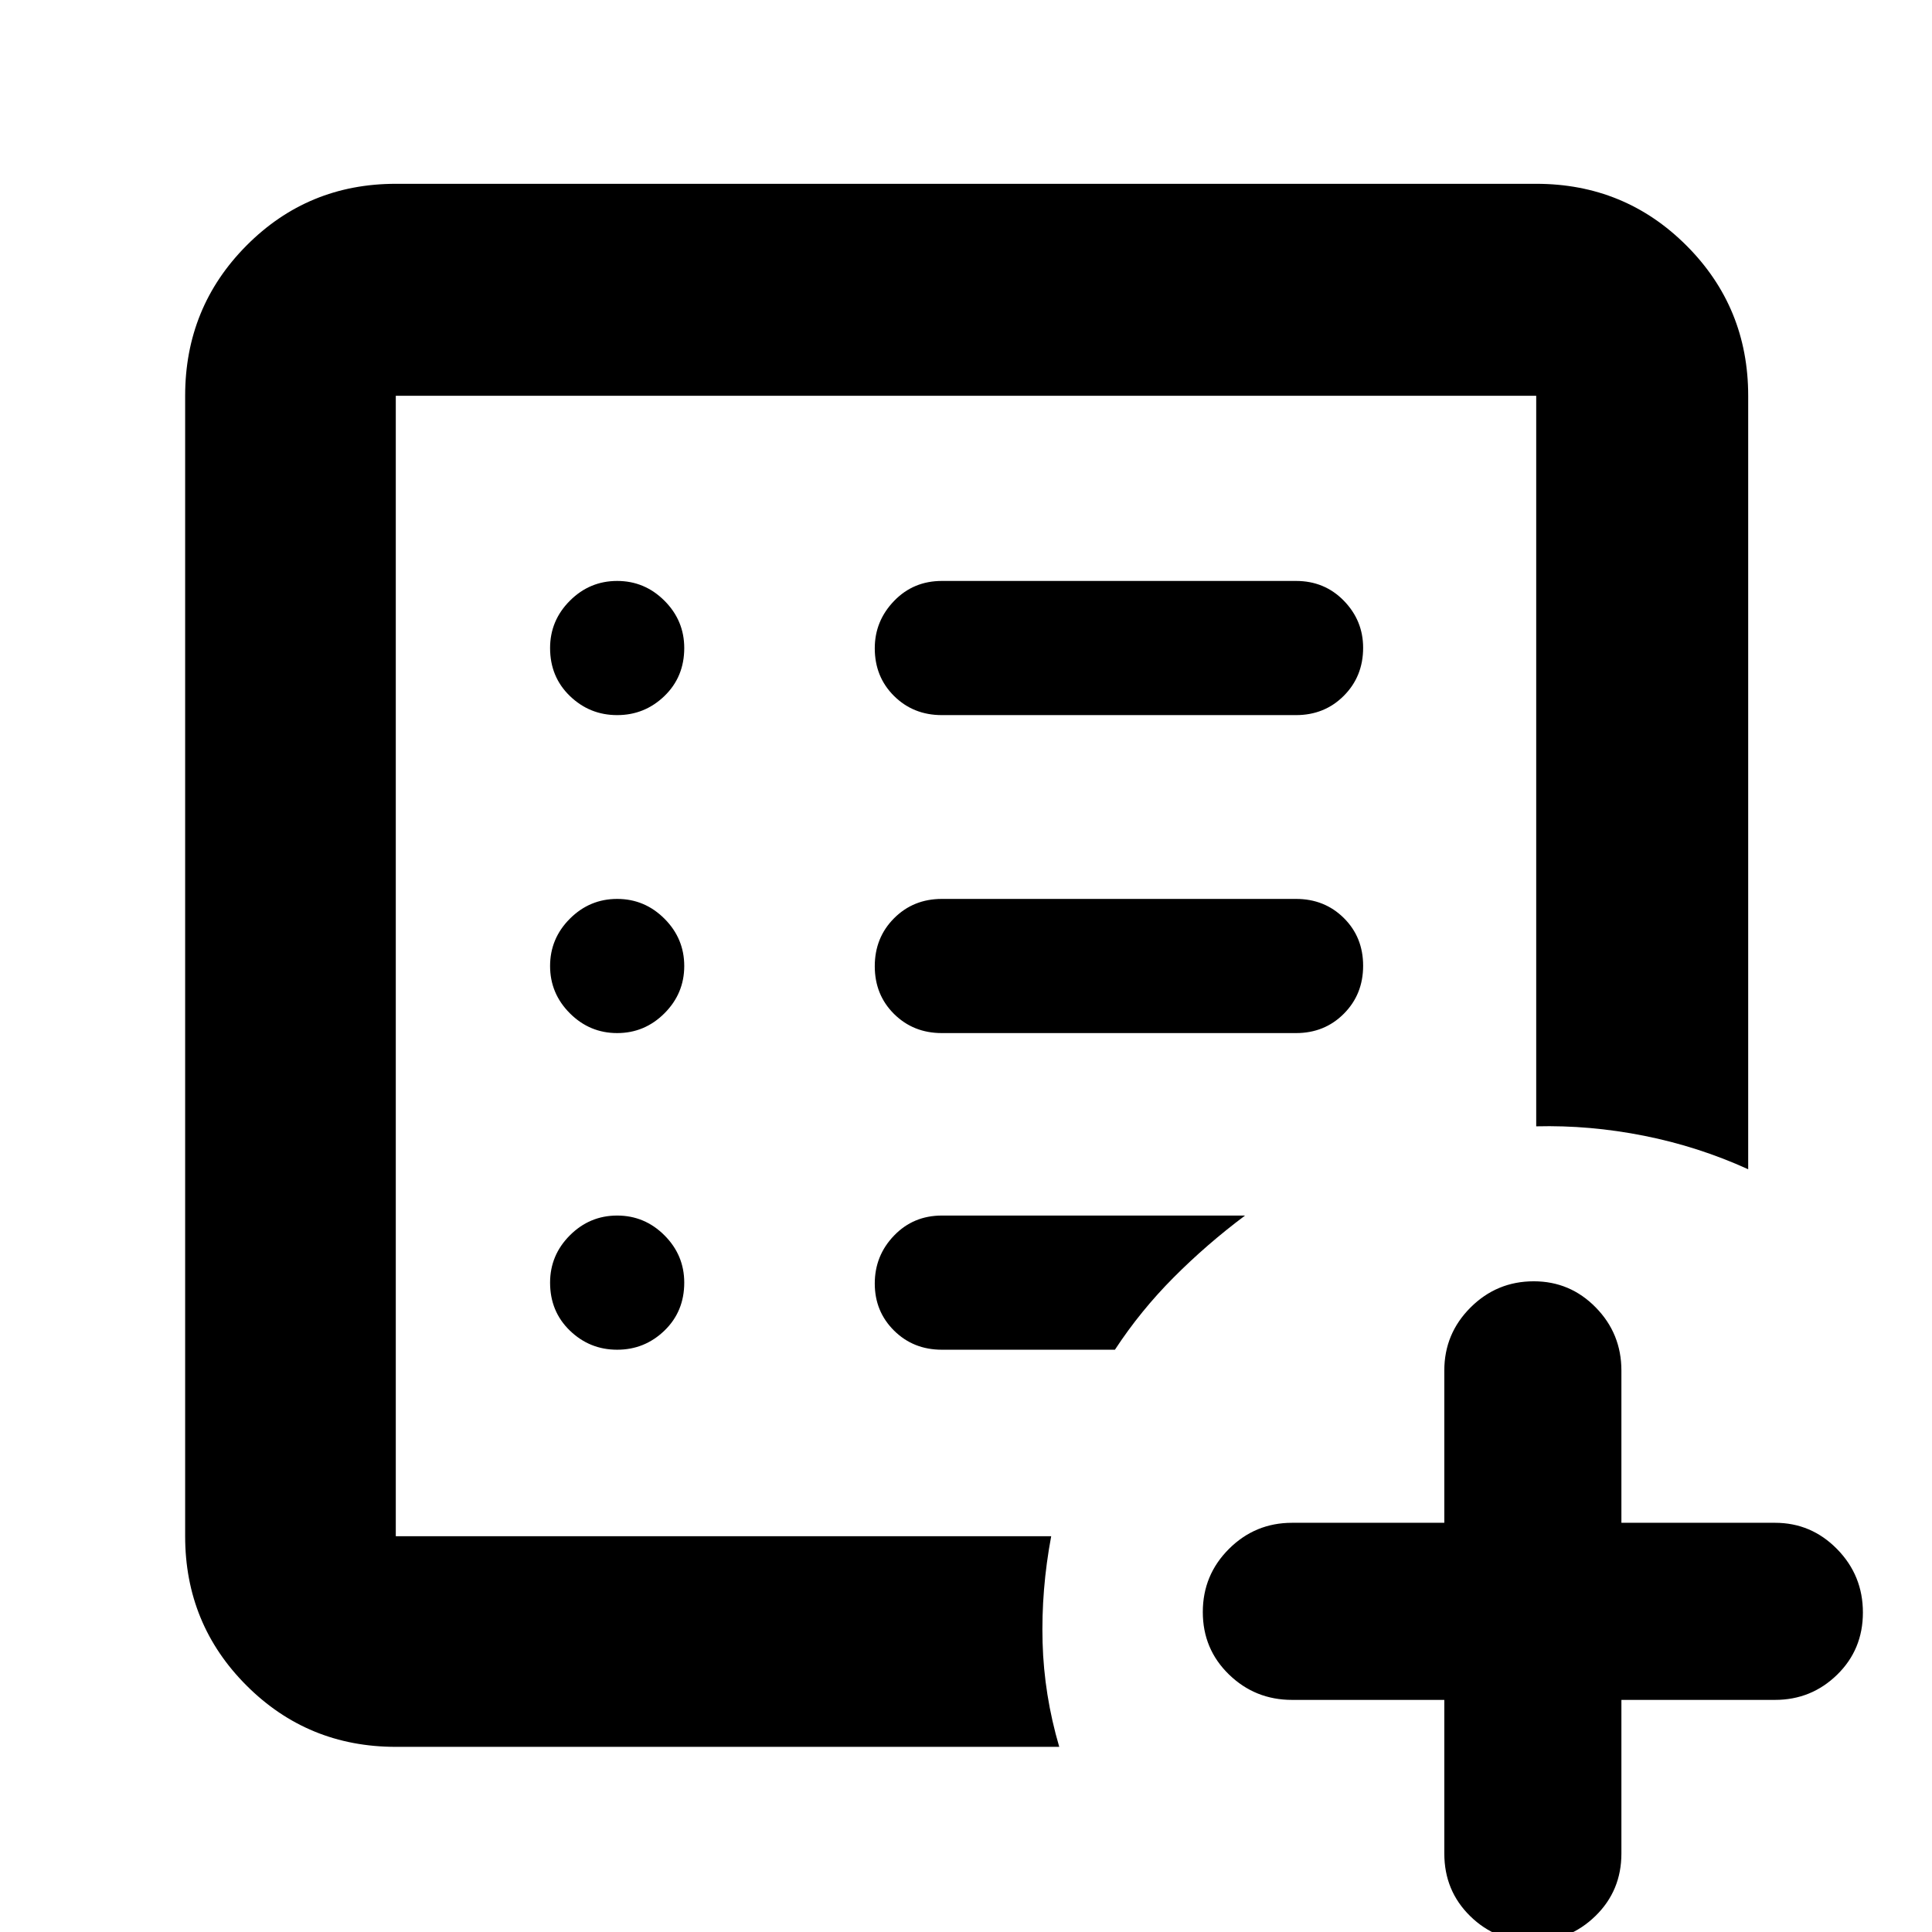 <svg xmlns="http://www.w3.org/2000/svg" height="40" viewBox="0 96 960 960" width="40"><path d="M196.666 859.334V292.666v566.668-6 6Zm0 104.666q-43.7 0-74.183-30.483Q92 903.034 92 859.334V292.666q0-43.975 30.483-74.654 30.483-30.679 74.183-30.679h566.668q43.975 0 74.654 30.679 30.679 30.679 30.679 74.654V677q-24.77-11.28-51.719-16.64Q790 655 763.334 655.667V292.666H196.666v566.668h325.668q-5 26.666-4.282 52.776.718 26.11 8.282 51.89H196.666Zm110-197.333q13.667 0 23.5-9.5t9.833-23.834q0-13.666-9.833-23.499-9.833-9.834-23.5-9.834-13.666 0-23.5 9.834-9.833 9.833-9.833 23.499 0 14.334 9.833 23.834 9.834 9.5 23.5 9.5Zm0-157.334q13.667 0 23.5-9.833t9.833-23.5q0-13.667-9.833-23.5t-23.5-9.833q-13.666 0-23.5 9.833-9.833 9.833-9.833 23.5t9.833 23.5q9.834 9.833 23.5 9.833Zm0-158q13.667 0 23.5-9.5T339.999 418q0-13.667-9.833-23.5t-23.5-9.833q-13.666 0-23.5 9.833-9.833 9.833-9.833 23.5 0 14.333 9.833 23.833 9.834 9.5 23.5 9.5Zm337.334 158q14.167 0 23.75-9.617t9.583-23.833q0-14.216-9.583-23.716-9.583-9.5-23.75-9.5H468q-14.167 0-23.75 9.617t-9.583 23.833q0 14.216 9.583 23.716 9.583 9.5 23.75 9.5h176Zm0-158q14.167 0 23.75-9.617t9.583-23.833q0-13.55-9.583-23.383-9.583-9.833-23.75-9.833H468q-14.167 0-23.75 9.95t-9.583 23.5q0 14.216 9.583 23.716 9.583 9.5 23.75 9.5h176Zm-90 315.334q12.667-19.334 29.167-35.901 16.5-16.567 35.5-30.766H468q-14.167 0-23.75 9.951-9.583 9.95-9.583 23.833t9.583 23.383q9.583 9.5 23.75 9.5h86Zm163.667 173.999H642q-18.317 0-31.325-12.617-13.008-12.616-13.008-31.037t13.008-31.383q13.008-12.962 31.325-12.962h75.667V777q0-18.317 13.042-31.325t31.408-13.008q18.083 0 30.816 13.008T805.666 777v75.667H882q18.033 0 30.85 13.079 12.816 13.079 12.816 31.5t-12.816 30.921q-12.817 12.499-30.85 12.499h-76.334V1017q0 18.5-12.944 31.08-12.944 12.59-31.166 12.59-18.223 0-31.056-12.59-12.833-12.58-12.833-31.08v-76.334Z"/></svg>